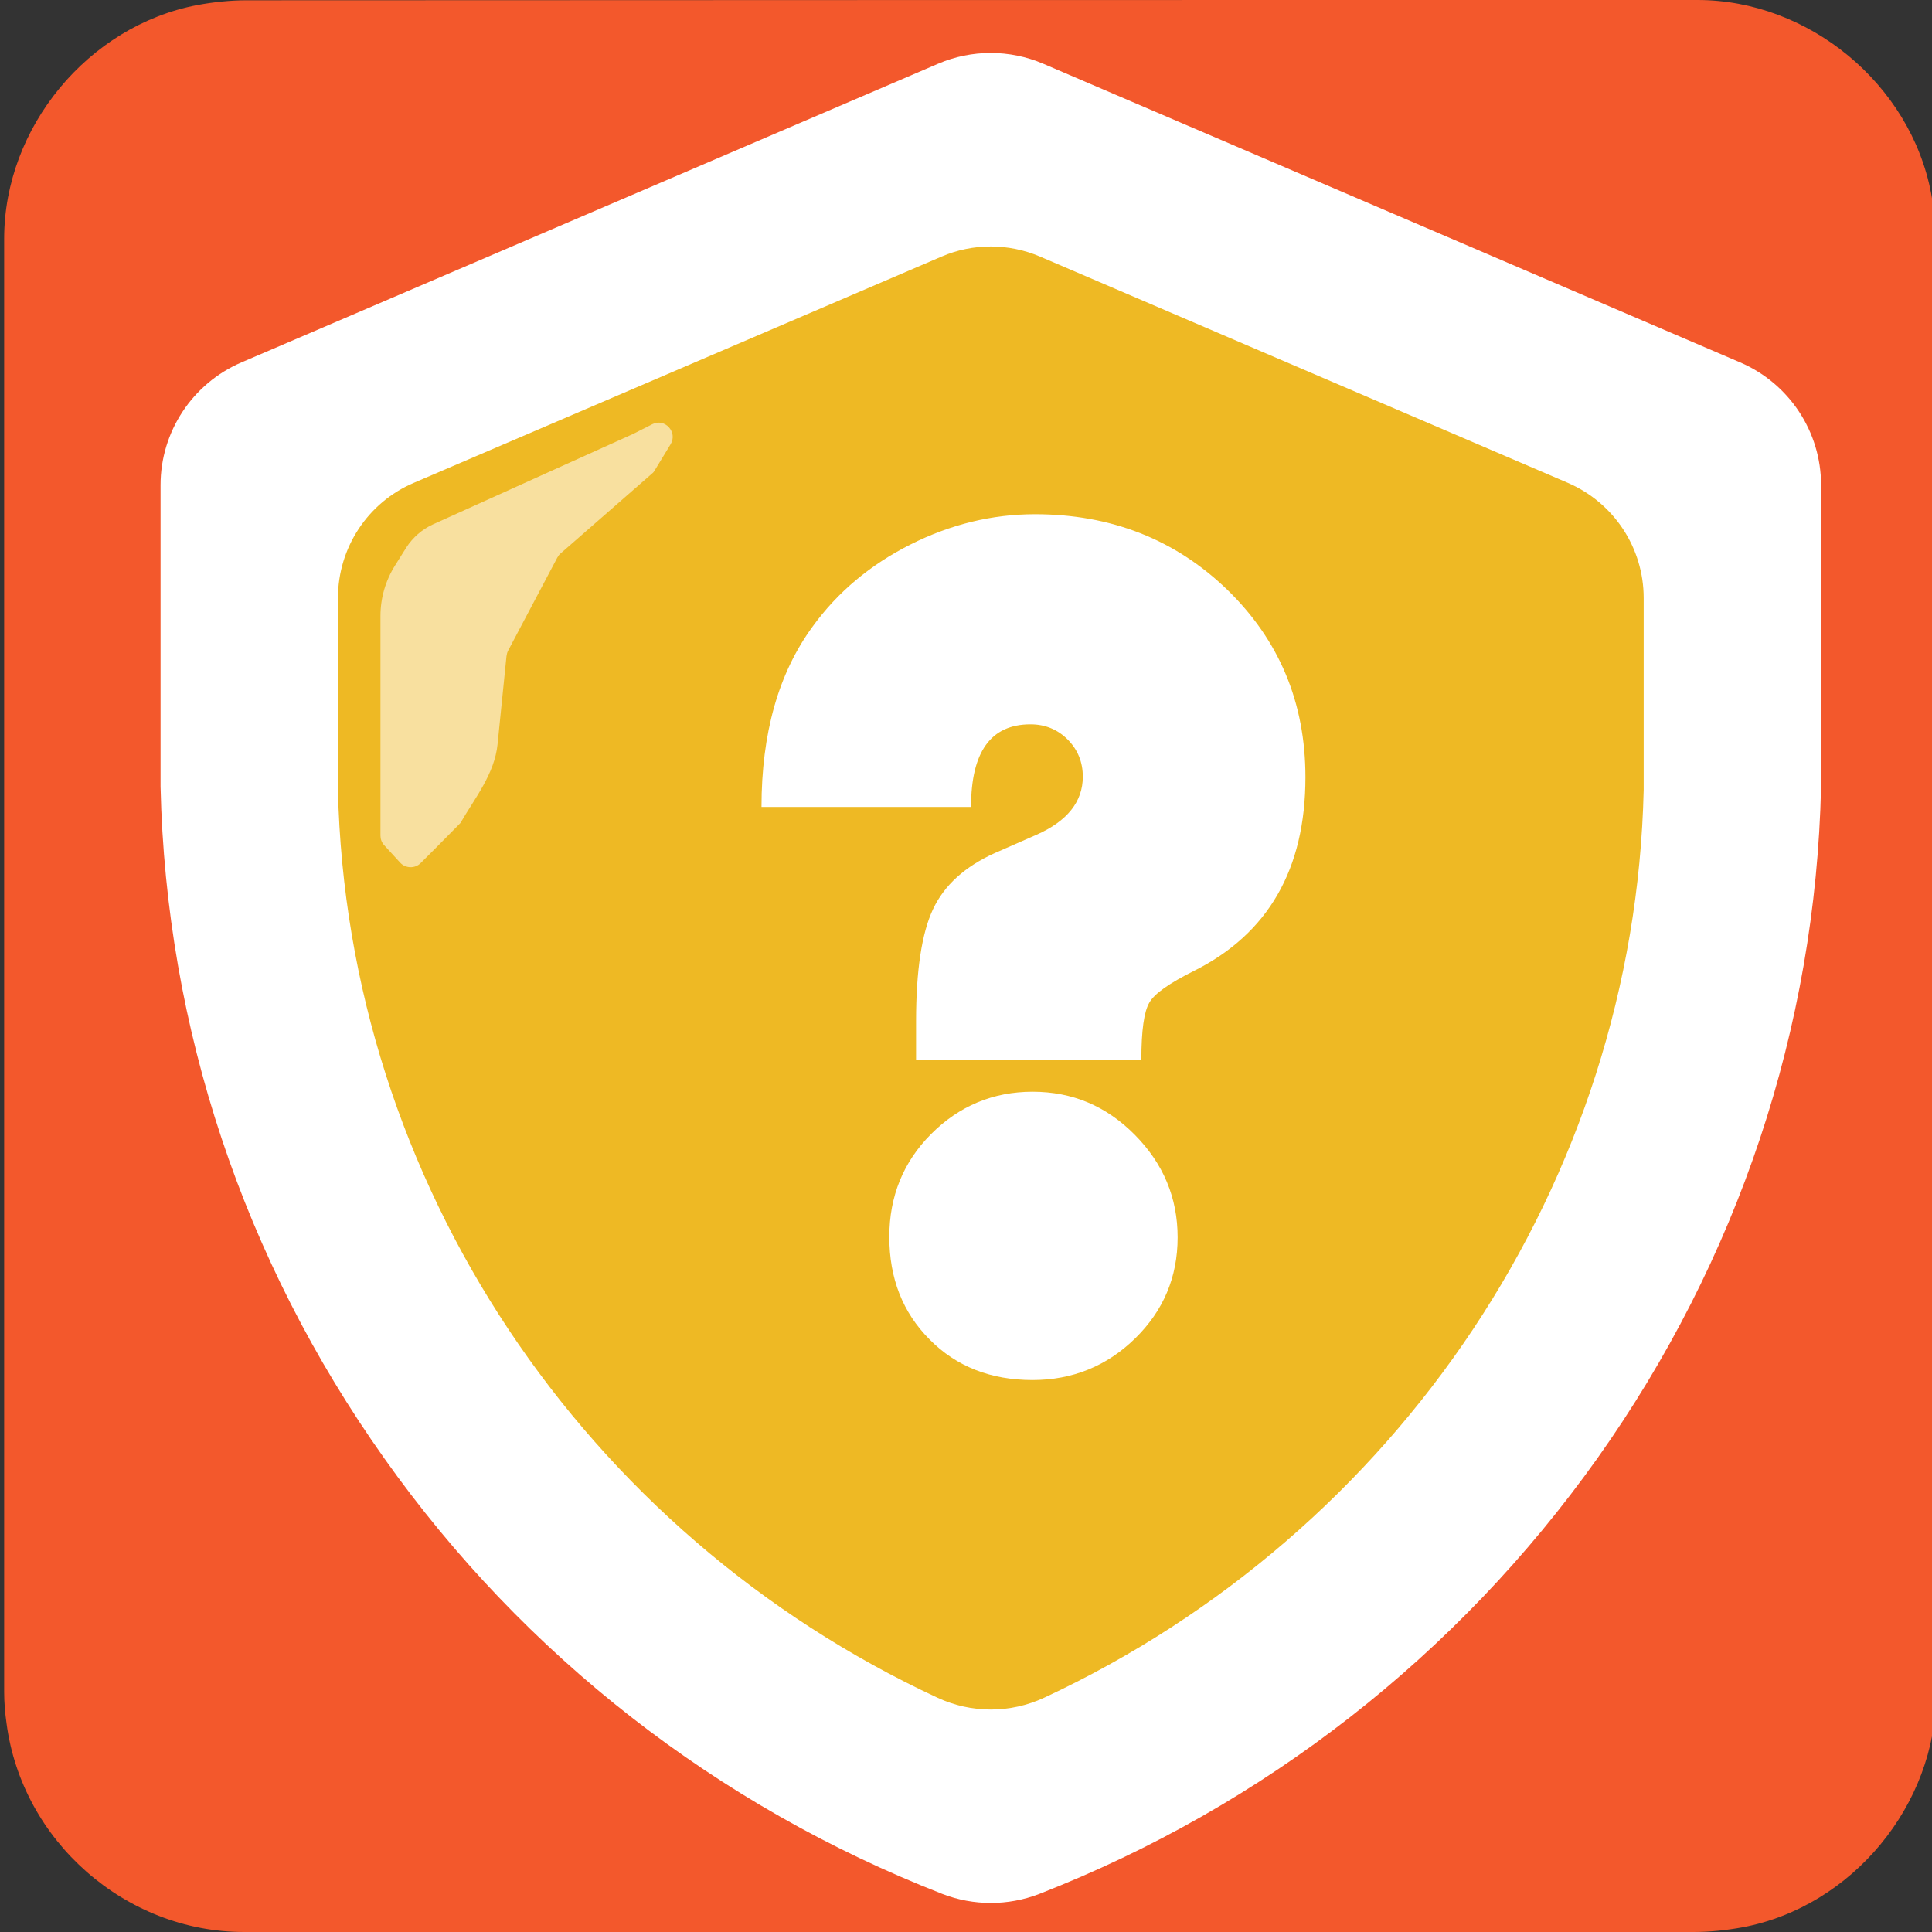 <svg xmlns="http://www.w3.org/2000/svg" viewBox="0 0 650 650" overflow="hidden" preserveAspectRatio="xMidYMid meet" id="eaf-9438-0"><rect x="0" y="0" width="650" height="650" fill="#333333" stroke="none"/><defs><clipPath id="eaf-9438-1"><rect x="0" y="0" width="650" height="650"></rect></clipPath><style>#eaf-9438-0 * {animation: 6000ms linear infinite normal both running;offset-rotate:0deg}@keyframes eaf-9438-2{0%,100%{filter:none}}@keyframes eaf-9438-3{0%{filter:drop-shadow(0 0 0 #000)}6.12%,100%{filter:drop-shadow(7px 7px 7px #949494)}}@keyframes eaf-9438-4{0%{fill-opacity:0}25%{fill-opacity:0;animation-timing-function:linear(0 0%,0.09 2%,0.12 5%,0 9%,0.2 14%,0.25 18%,0.23 21%,0.18 23%,0 27.27%,0.36 36%,0.46 40%,0.5 45%,0.48 49%,0.39 54%,0 63.63%,0.45 73%,0.75 82%,0.94 91%,0.98 95%,1 100%)}41.67%{fill-opacity:1}75%{fill-opacity:1;animation-timing-function:linear(0 0%,0.09 2%,0.12 5%,0 9%,0.2 14%,0.25 18%,0.23 21%,0.18 23%,0 27.27%,0.36 36%,0.46 40%,0.5 45%,0.48 49%,0.39 54%,0 63.63%,0.45 73%,0.75 82%,0.94 91%,0.98 95%,1 100%)}91.67%,100%{fill-opacity:0}}</style></defs><g clip-path="url('#eaf-9438-1')" style="isolation: isolate;"><g><path fill="#f3582c" d="m651.4 325.1c0 81.6 0 163.1 0 244.7c0 37.4 -28.2 71.6 -65 78.6c-5.5 1 -11.1 1.6 -16.6 1.6c-162.6 0 -325.2 0 -487.7 0c-39.9 0 -74.7 -30.6 -79.9 -70.2c-0.5 -3.5 -0.8 -7 -0.8 -10.6c0 -163 0 -326 0 -488.9c0 -37.4 28.2 -71.6 65 -78.6c5.4 -1 11.1 -1.6 16.6 -1.6c162.7 -0.1 325.4 -0.1 488.1 -0.1c37.4 0 71.6 28.2 78.6 65c1 5.4 1.6 11.1 1.6 16.6c0.1 81.2 0.1 162.3 0.1 243.5l0 0l0 0z"></path><g style="filter: drop-shadow(rgb(0, 0, 0) 0px 0px 0px); animation-name: eaf-9438-2, eaf-9438-3; animation-composition: replace, add;"><path fill="#fff" stroke="#fff" stroke-width="22.765" stroke-miterlimit="10" d="m321.2 626.6c-73.7 -28.8 -136.9 -78 -182.6 -142.5c-46.1 -64.9 -71.4 -140.8 -73.2 -219.6l0 -0.4l0 -100.9c0 -13.4 8 -25.5 20.3 -30.8l234.4 -100.5c8.4 -3.6 18 -3.6 26.4 0l234.5 100.5c12.3 5.3 20.3 17.4 20.3 30.8l0 100.9l0 0.4c-1.8 78.8 -27.1 154.7 -73.2 219.6c-45.8 64.4 -108.9 113.7 -182.6 142.5l0 0c-7.8 3 -16.5 3 -24.3 0l0 0z"></path></g><path fill="#eeb924" stroke="#fff" stroke-width="14" stroke-miterlimit="10" d="m314 79.9l-177.5 76.1c-18.1 7.7 -29.8 25.5 -29.8 45.2l0 64.7c3.1 134.8 84.4 255.2 205.7 311.6c13.3 6.2 28.6 6.2 41.9 0c121.2 -56.5 202.6 -176.8 205.7 -311.6l0 -64.7c0 -19.7 -11.7 -37.4 -29.8 -45.2l-177.5 -76.1c-12.4 -5.3 -26.4 -5.3 -38.7 0z"></path><path fill="#fff" fill-opacity="0" d="m401.6 376.3c-2 -2.9 -2.7 -4.7 -2.6 -6.2c0 -0.3 28.4 -40 35.9 -52.2c8.1 -13.3 25.4 -34.1 21.3 -50.8c-1.3 -5.4 -7.3 -9.6 -12.7 -10.9l1.2 -53c-0.4 -18.4 -7.5 -36.1 -19.8 -49.7c-19.4 -21 -69.1 -48.7 -99.4 -47.9c-12.9 0.3 -7.2 20.1 -19 24.4c-29.4 10.7 -52.6 33.5 -55.4 65.9c-0.3 7.1 -0.4 14.4 -0.4 21.6c0 12.2 0.5 24.5 1.2 36.6c-9.1 2.3 -15.5 12.9 -15.5 21c0 14.3 14.4 30.9 22.1 43.2l0 0c2.9 4.7 35.6 50.9 35.6 51.6c0 1.4 -1 3.1 -3.1 6.3c-31.1 42.8 -93.8 36.3 -128.1 71.1c17.1 26.5 37.8 50.7 61.4 71.9c24.3 21.8 51.8 40.5 81.8 55.1c17.2 8.4 37.4 8.4 54.6 0c30 -14.7 57.5 -33.3 81.8 -55.1c27.6 -24.7 51.1 -53.6 69.7 -85.3c-35.3 -20.5 -84.2 -21.5 -110.6 -57.6z" style="animation-name: eaf-9438-4;"></path><g><path fill="#fff" d="m384 356.5l-75.8 0l0 -12.9c0 -17 1.9 -29.6 5.7 -37.7c3.8 -8.1 10.8 -14.4 20.8 -18.9l13.9 -6.1c10.5 -4.6 15.7 -11.2 15.7 -19.6c0 -4.9 -1.7 -9.1 -5.1 -12.5c-3.4 -3.4 -7.6 -5.1 -12.5 -5.1c-13.4 0 -20 9.3 -20 27.8l-70.5 0c0 -24.8 5.7 -45 17.2 -60.7c8.4 -11.6 19.4 -20.8 32.9 -27.6c13.5 -6.8 27.5 -10.2 41.9 -10.2c25.6 0 47.2 8.5 64.7 25.4c17.5 17 26.3 38 26.3 63.1c0 30.9 -12.5 52.7 -37.6 65.2c-8.2 4.1 -13.2 7.6 -14.9 10.6c-1.8 3 -2.7 9.4 -2.7 19.2zm-36.6 10.8c13.4 0 24.8 4.8 34.4 14.5c9.6 9.7 14.4 21.2 14.4 34.5c0 13.4 -4.8 24.7 -14.3 34c-9.5 9.3 -21.1 14 -34.5 14c-14 0 -25.6 -4.5 -34.6 -13.6c-9.1 -9.1 -13.6 -20.6 -13.6 -34.6c0 -13.6 4.7 -25.2 14.1 -34.6c9.4 -9.4 20.8 -14.2 34.1 -14.2z"></path></g><path fill="#fff" d="m210 140l-67.3 30.4c-3.7 1.7 -6.8 4.4 -9 7.8l-3.7 5.9c-3.3 5.2 -5 11.1 -5 17.2l0 19.7l0 31l0 23.1c0 1.2 0.4 2.3 1.2 3.2l5.4 5.9c1.8 2 5 2.1 6.9 0.2l5.5 -5.5l7.9 -8c4.8 -8.3 11.5 -16.5 12.5 -26.5l3 -29.6c0.1 -0.6 0.2 -1.2 0.5 -1.8l16.6 -31.4c0.3 -0.5 0.6 -1 1.1 -1.4l30.8 -26.9c0.4 -0.3 0.7 -0.7 0.9 -1.1l5.3 -8.7c2.5 -4.1 -1.9 -8.9 -6.1 -6.8l-6.5 3.3z" transform="translate(3 6)" opacity="0.56"></path></g></g></svg>